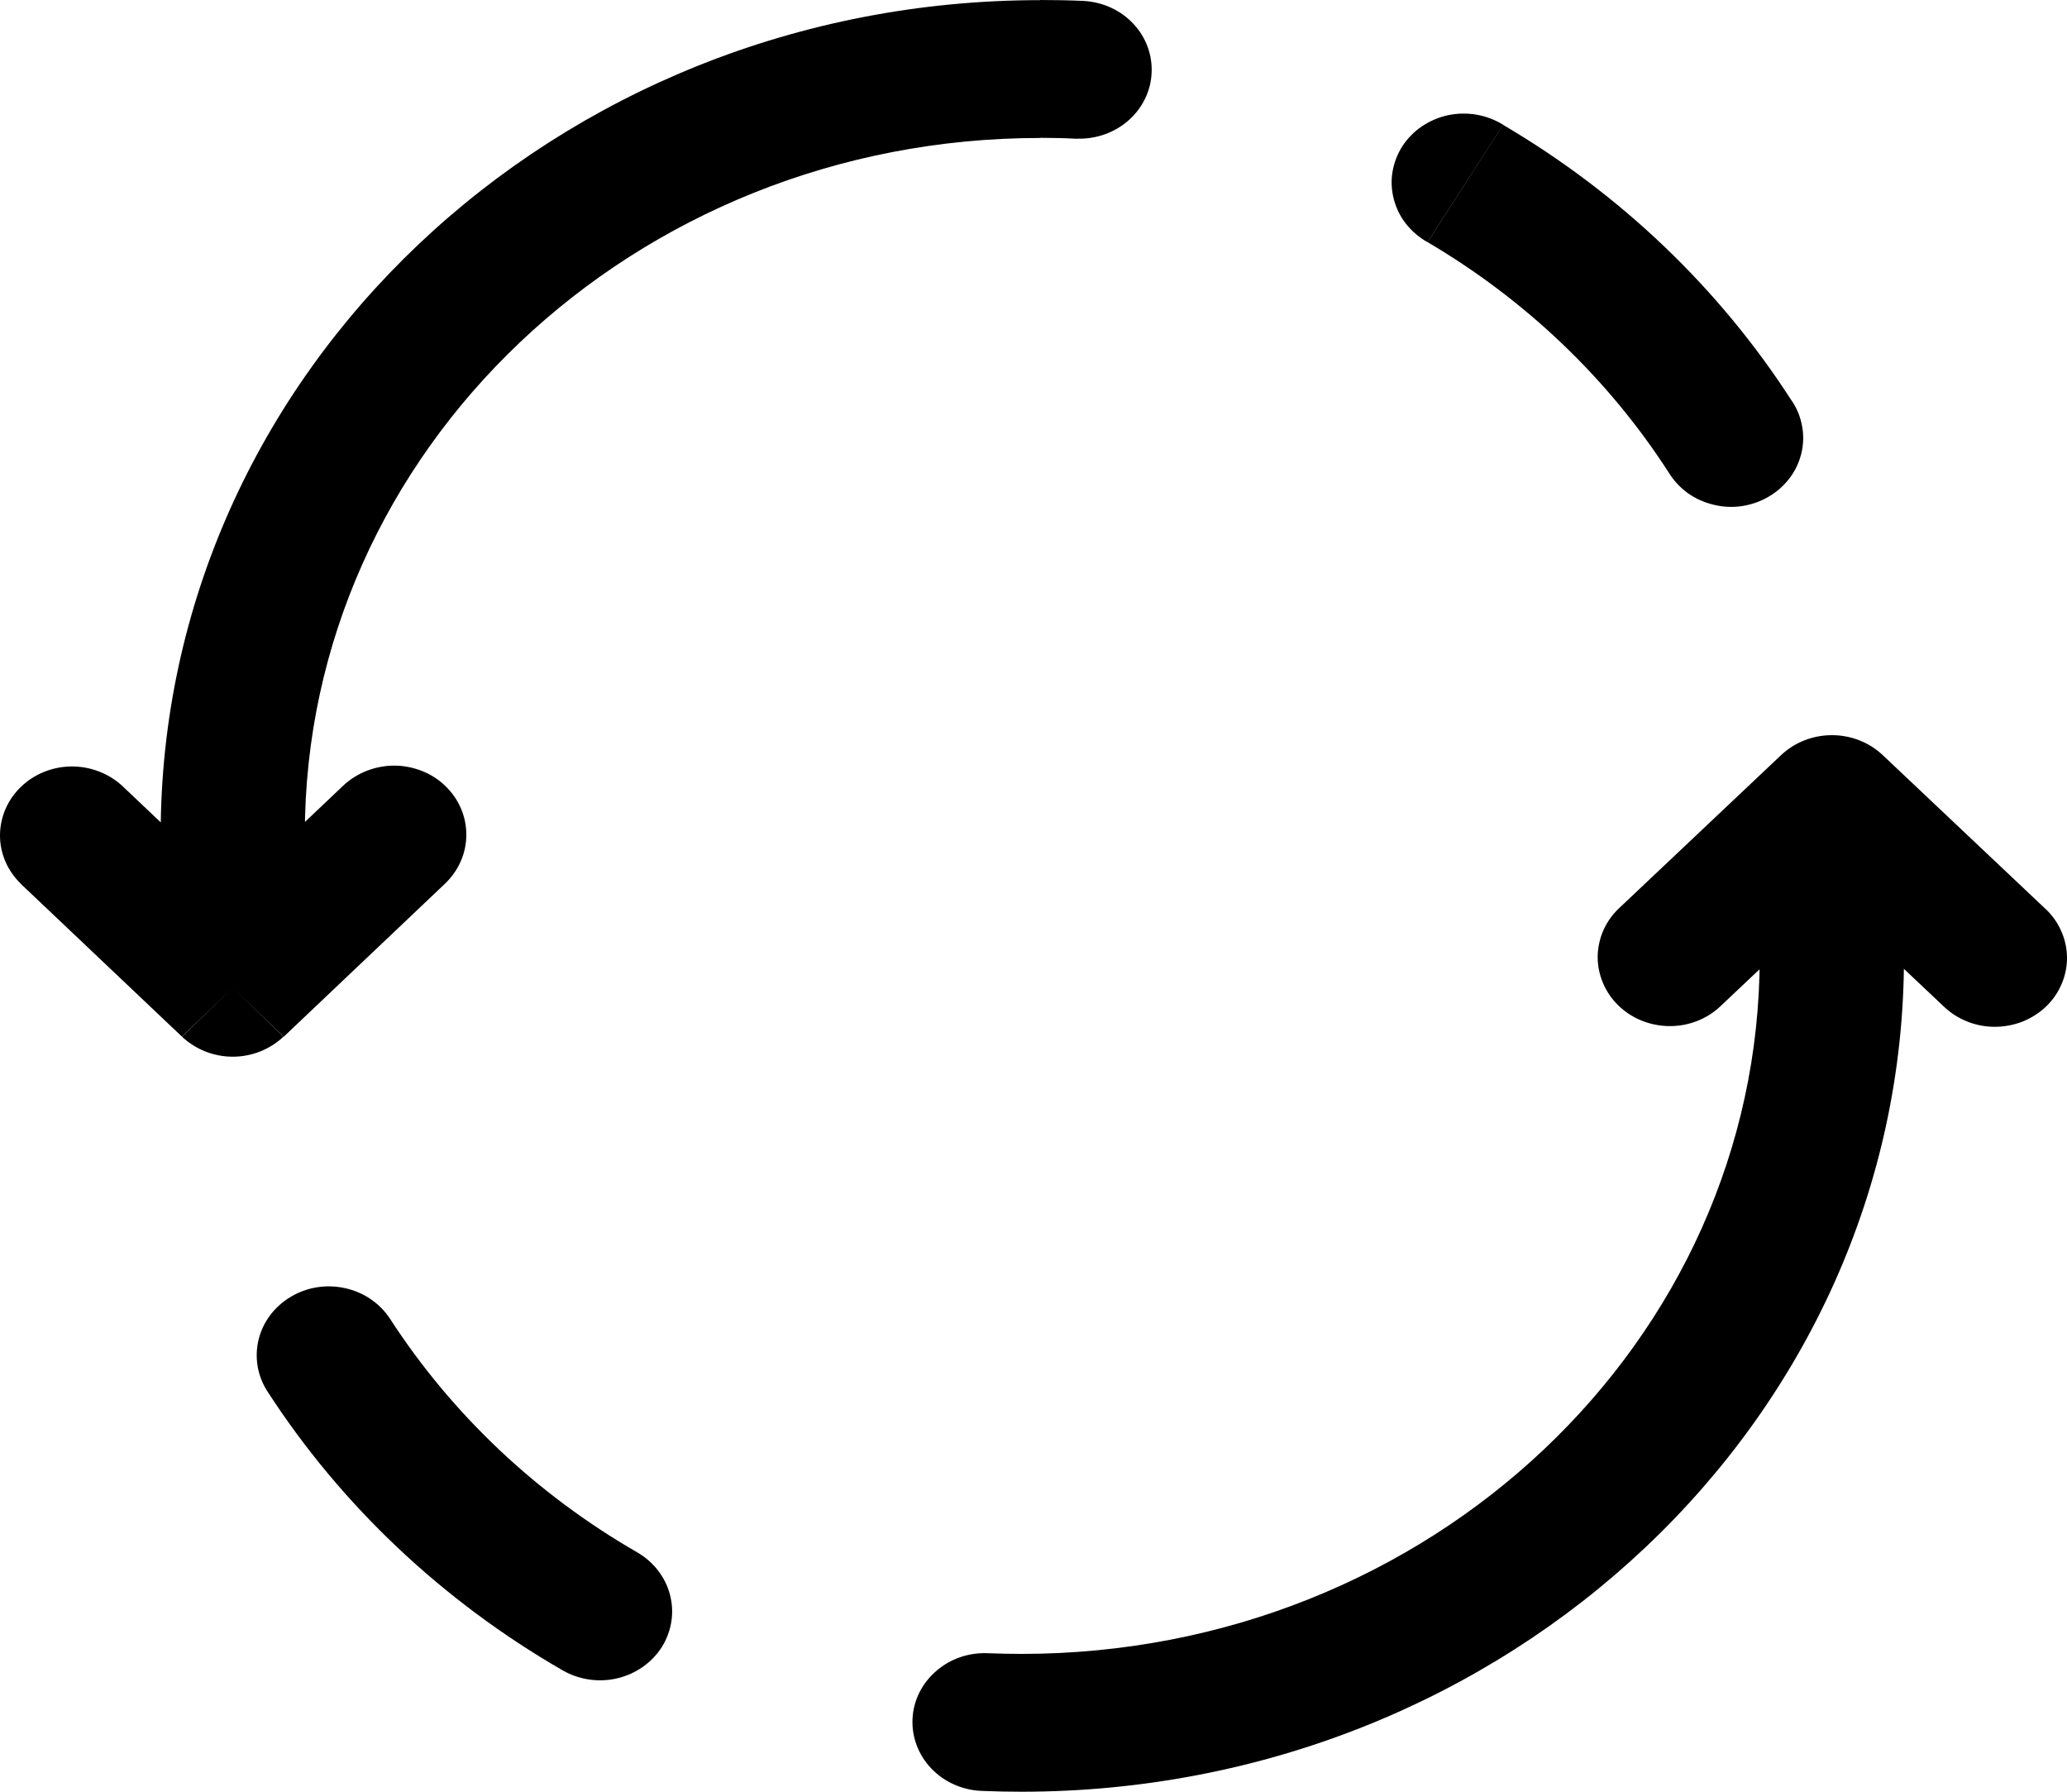 <svg width="15" height="13" viewBox="0 0 15 13" fill="none" xmlns="http://www.w3.org/2000/svg">
<path d="M1.689 7.167L1.321 7.522C1.419 7.614 1.551 7.667 1.689 7.667C1.827 7.667 1.959 7.614 2.057 7.522L1.689 7.167ZM3.23 6.411C3.328 6.317 3.384 6.19 3.384 6.058C3.385 5.925 3.33 5.797 3.232 5.703C3.184 5.656 3.126 5.619 3.063 5.594C2.999 5.569 2.931 5.555 2.862 5.555C2.724 5.555 2.59 5.607 2.491 5.7L3.23 6.411ZM0.885 5.7C0.786 5.61 0.654 5.56 0.517 5.561C0.379 5.563 0.248 5.616 0.152 5.709C0.055 5.802 0.001 5.928 4.5847e-06 6.059C-0.001 6.19 0.053 6.316 0.149 6.41L0.885 5.7ZM12.11 3.429C12.145 3.486 12.192 3.537 12.247 3.577C12.303 3.617 12.367 3.646 12.435 3.662C12.502 3.679 12.573 3.682 12.642 3.672C12.711 3.661 12.777 3.638 12.836 3.603C12.896 3.568 12.947 3.522 12.988 3.468C13.029 3.414 13.057 3.352 13.073 3.287C13.088 3.222 13.09 3.154 13.077 3.089C13.065 3.023 13.039 2.96 13.001 2.905L12.11 3.429ZM10.908 0.905C10.849 0.869 10.784 0.844 10.715 0.832C10.646 0.82 10.575 0.822 10.507 0.836C10.439 0.851 10.375 0.879 10.318 0.917C10.261 0.956 10.213 1.005 10.176 1.062C10.14 1.119 10.116 1.182 10.105 1.248C10.094 1.314 10.098 1.381 10.115 1.446C10.132 1.511 10.162 1.572 10.204 1.625C10.246 1.678 10.299 1.723 10.359 1.757L10.908 0.905ZM7.817 1.006C7.954 1.01 8.088 0.963 8.189 0.874C8.29 0.785 8.351 0.662 8.357 0.531C8.364 0.4 8.317 0.271 8.225 0.173C8.134 0.075 8.006 0.016 7.869 0.007L7.817 1.006ZM7.55 0.001C4.028 0.001 1.166 2.708 1.166 6.056H2.212C2.212 3.268 4.598 1.001 7.55 1.001V0.001ZM1.166 6.056V7.167H2.212V6.056H1.166ZM2.059 7.522L3.23 6.411L2.491 5.7L1.319 6.812L2.059 7.522ZM2.059 6.812L0.885 5.7L0.148 6.41L1.32 7.521L2.059 6.812ZM13.001 2.906C12.477 2.092 11.76 1.407 10.908 0.906L10.36 1.757C11.072 2.176 11.672 2.749 12.11 3.429L13.001 2.906ZM7.869 0.007C7.762 0.002 7.656 -0 7.549 6.23513e-06V1C7.639 1 7.728 1.002 7.817 1.007L7.869 0.007ZM13.294 5.834L13.662 5.478C13.564 5.386 13.432 5.334 13.294 5.334C13.156 5.334 13.024 5.386 12.926 5.478L13.294 5.834ZM11.75 6.589C11.701 6.635 11.662 6.69 11.635 6.751C11.609 6.811 11.595 6.876 11.594 6.942C11.594 7.074 11.648 7.202 11.745 7.296C11.843 7.391 11.976 7.444 12.115 7.445C12.254 7.446 12.387 7.394 12.486 7.3L11.75 6.589ZM14.103 7.3C14.152 7.348 14.21 7.385 14.274 7.411C14.338 7.437 14.406 7.45 14.476 7.45C14.545 7.45 14.614 7.437 14.678 7.412C14.742 7.386 14.8 7.349 14.849 7.302C14.898 7.255 14.936 7.199 14.962 7.137C14.988 7.075 15.001 7.01 15 6.943C14.999 6.877 14.984 6.811 14.956 6.751C14.929 6.69 14.889 6.635 14.838 6.589L14.103 7.3ZM2.832 9.571C2.759 9.458 2.642 9.377 2.507 9.347C2.372 9.316 2.23 9.338 2.112 9.408C1.993 9.478 1.909 9.589 1.877 9.718C1.845 9.847 1.868 9.983 1.941 10.096L2.832 9.571ZM7.168 11.995C7.029 11.989 6.894 12.036 6.792 12.126C6.689 12.215 6.628 12.34 6.622 12.472C6.616 12.605 6.665 12.734 6.759 12.832C6.853 12.93 6.983 12.988 7.122 12.994L7.168 11.995ZM4.084 12.12C4.203 12.188 4.346 12.209 4.48 12.177C4.615 12.145 4.731 12.063 4.803 11.95C4.874 11.836 4.896 11.7 4.862 11.571C4.829 11.443 4.743 11.332 4.624 11.263L4.084 12.12ZM7.412 13C10.944 13 13.817 10.295 13.817 6.945H12.77C12.77 9.732 10.377 12 7.412 12V13ZM13.817 6.945V5.834H12.77V6.945H13.817ZM12.926 5.478L11.75 6.589L12.486 7.3L13.662 6.189L12.926 5.478ZM12.926 6.189L14.103 7.3L14.838 6.589L13.662 5.478L12.926 6.189ZM7.121 12.994C7.218 12.998 7.315 13 7.412 13V12C7.33 12 7.249 11.998 7.168 11.995L7.121 12.994ZM1.941 10.096C2.477 10.924 3.212 11.617 4.084 12.12L4.624 11.263C3.895 10.843 3.281 10.263 2.832 9.571L1.941 10.096Z" fill="black"/>
</svg>

